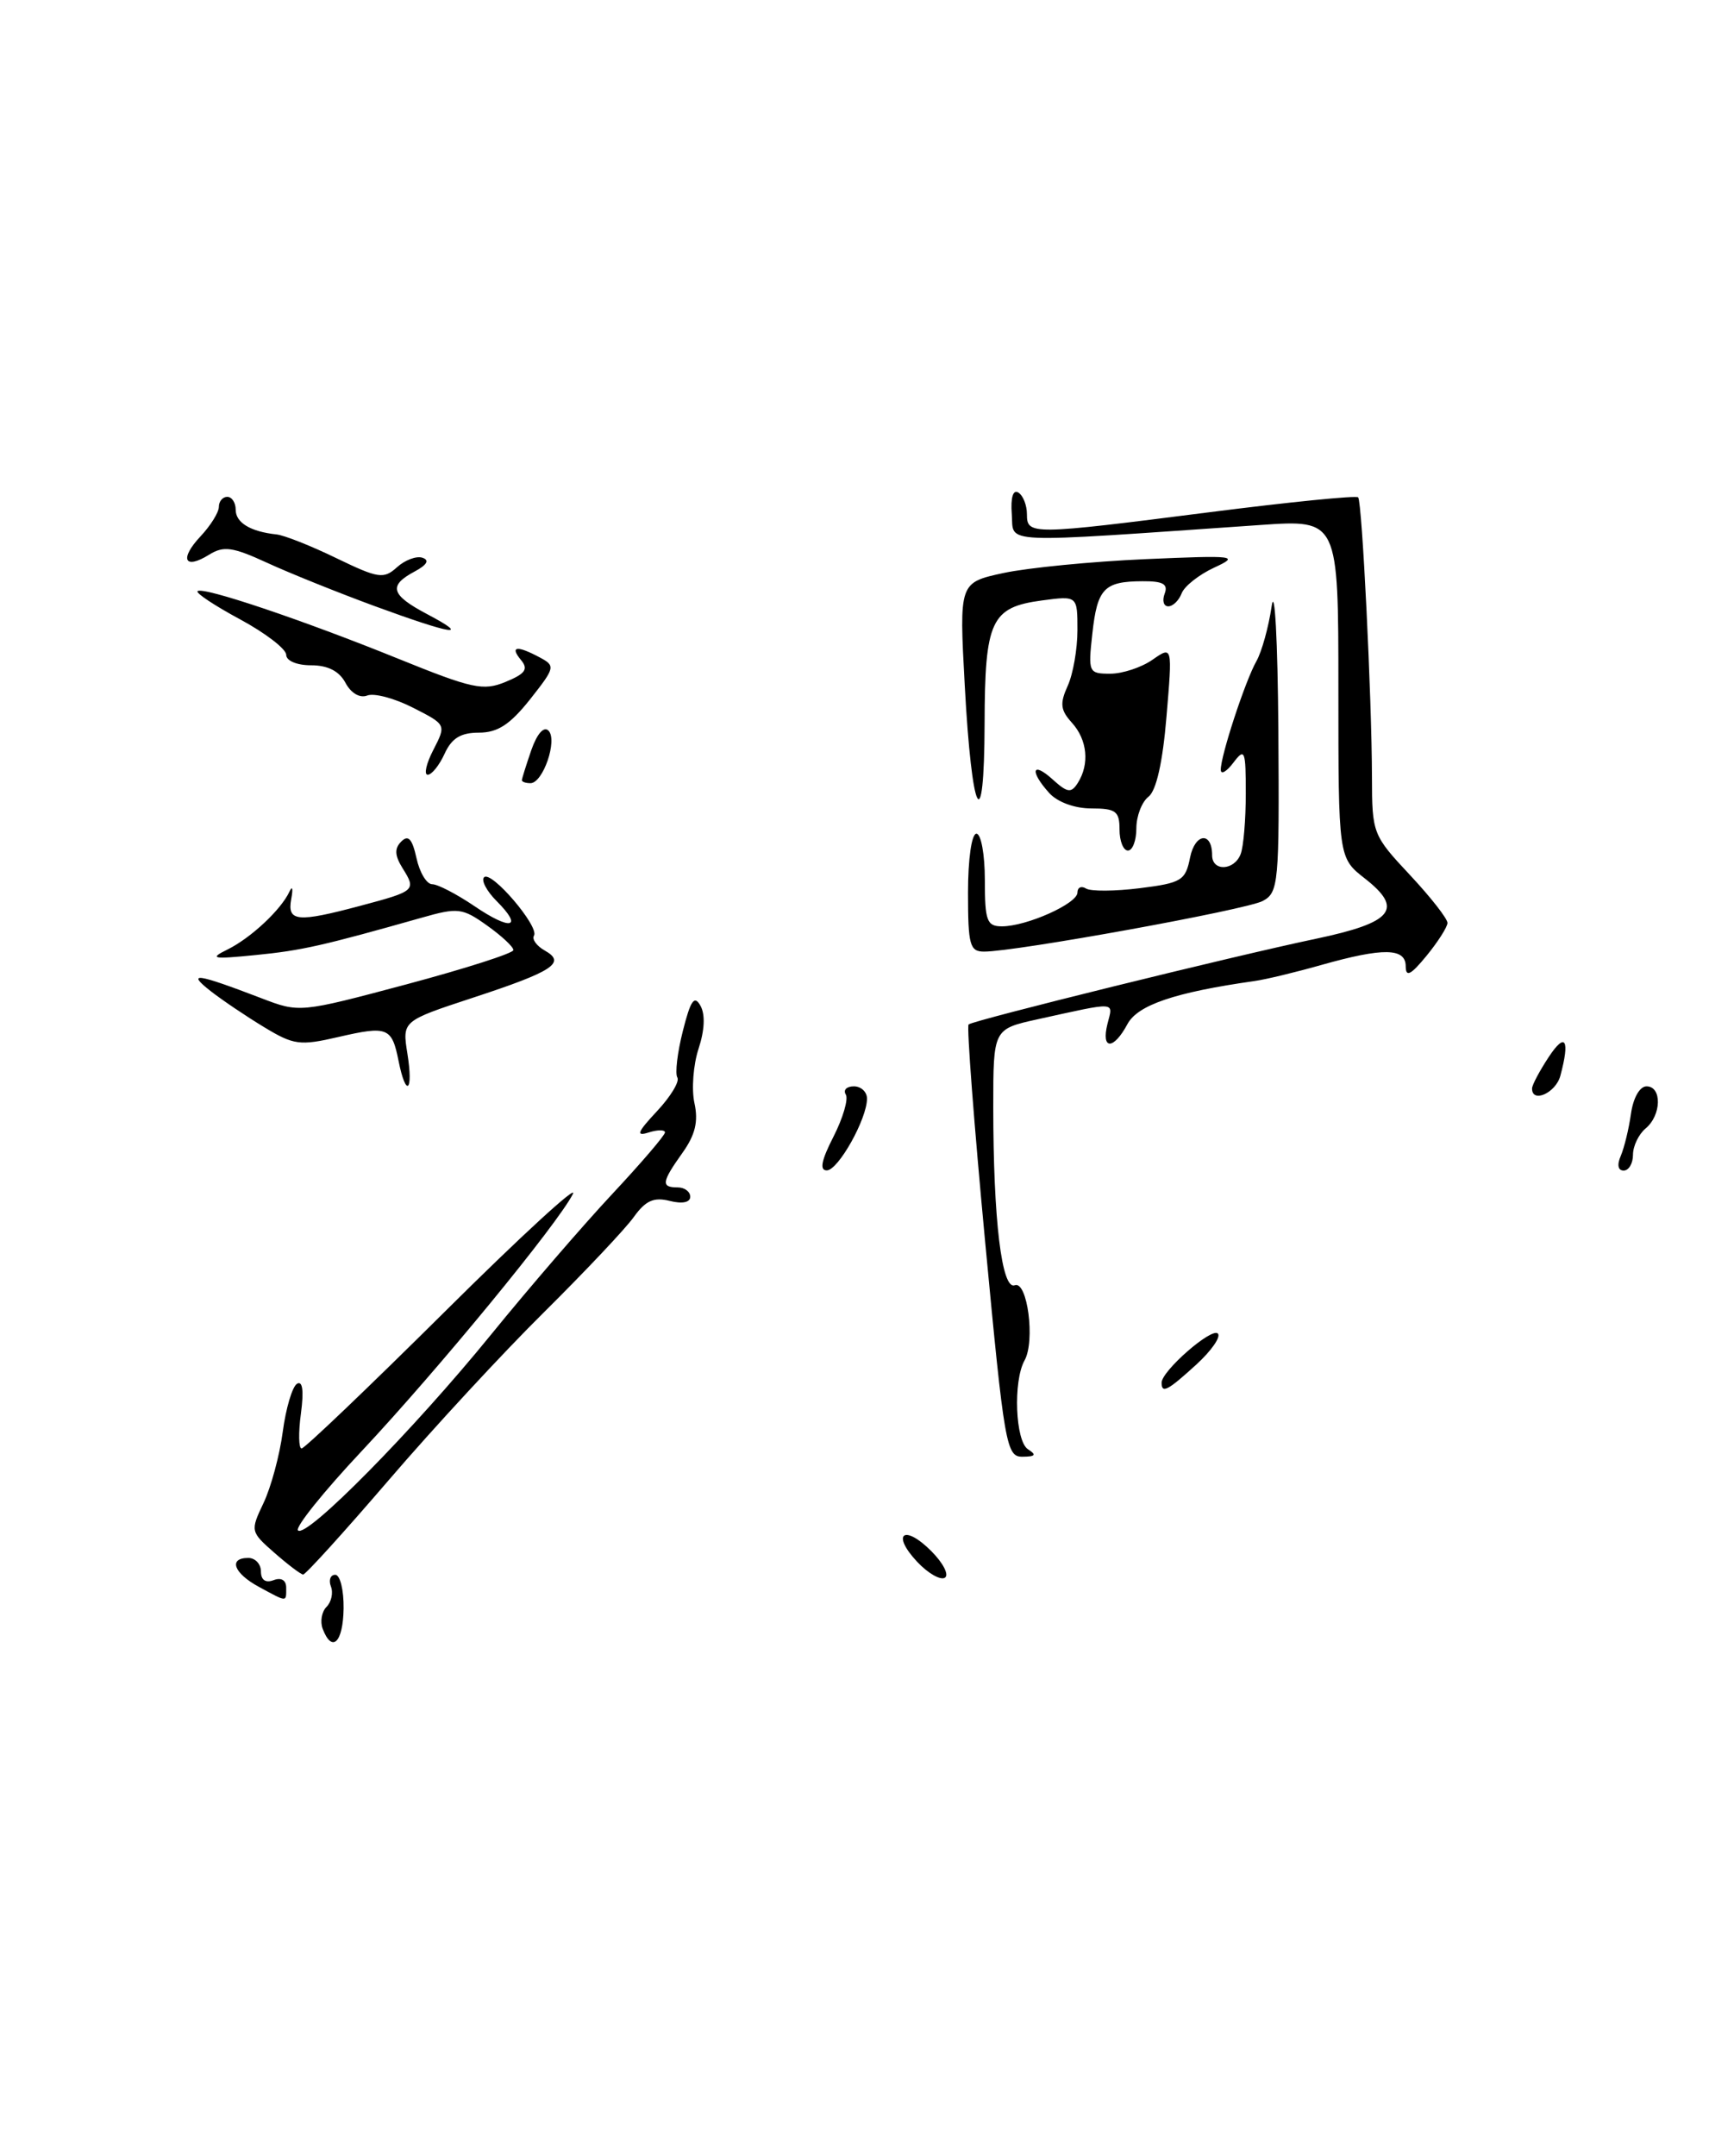 <?xml version="1.0" encoding="UTF-8" standalone="no"?>
<!DOCTYPE svg PUBLIC "-//W3C//DTD SVG 1.1//EN" "http://www.w3.org/Graphics/SVG/1.1/DTD/svg11.dtd" >
<svg xmlns="http://www.w3.org/2000/svg" xmlns:xlink="http://www.w3.org/1999/xlink" version="1.1" viewBox="0 0 206 256">
 <g >
 <path fill="currentColor"
d=" M 38.34 193.43 C 38.01 192.57 38.21 191.39 38.79 190.81 C 39.37 190.23 39.61 189.14 39.31 188.38 C 39.02 187.62 39.26 187.00 39.83 187.00 C 40.40 187.00 40.85 188.80 40.82 191.00 C 40.76 195.04 39.45 196.33 38.34 193.43 Z  M 30.75 188.43 C 27.76 186.81 27.10 185.00 29.50 185.00 C 30.32 185.00 31.00 185.72 31.00 186.61 C 31.00 187.62 31.55 188.00 32.50 187.64 C 33.41 187.29 34.00 187.64 34.00 188.53 C 34.00 190.28 34.18 190.29 30.75 188.43 Z  M 108.97 185.47 C 105.84 182.14 107.39 180.93 110.63 184.18 C 112.05 185.60 112.78 187.02 112.25 187.35 C 111.72 187.67 110.25 186.83 108.97 185.47 Z  M 32.60 184.39 C 29.74 181.88 29.73 181.80 31.31 178.47 C 32.19 176.62 33.22 172.82 33.59 170.03 C 33.96 167.24 34.72 164.67 35.28 164.32 C 35.95 163.91 36.11 165.15 35.75 167.85 C 35.44 170.13 35.48 172.00 35.83 172.00 C 36.19 172.00 43.84 164.69 52.85 155.75 C 61.85 146.81 68.69 140.53 68.06 141.78 C 66.24 145.36 52.06 162.62 42.99 172.29 C 38.45 177.12 35.04 181.37 35.40 181.73 C 36.39 182.72 49.13 169.80 58.32 158.50 C 62.79 153.00 69.28 145.48 72.73 141.79 C 76.18 138.10 79.00 134.81 79.00 134.47 C 79.00 134.14 78.12 134.14 77.05 134.48 C 75.51 134.97 75.72 134.44 78.05 131.95 C 79.67 130.22 80.76 128.42 80.47 127.95 C 80.18 127.48 80.47 125.00 81.12 122.44 C 82.04 118.78 82.49 118.13 83.21 119.42 C 83.80 120.46 83.71 122.34 82.99 124.53 C 82.36 126.44 82.14 129.35 82.50 130.99 C 82.98 133.17 82.60 134.76 81.08 136.89 C 78.60 140.37 78.51 141.00 80.50 141.00 C 81.33 141.00 82.00 141.50 82.00 142.11 C 82.00 142.79 81.05 142.98 79.55 142.60 C 77.67 142.13 76.69 142.57 75.30 144.51 C 74.31 145.90 69.53 150.96 64.68 155.77 C 59.82 160.57 51.50 169.56 46.19 175.75 C 40.87 181.94 36.29 186.99 36.01 186.97 C 35.73 186.95 34.20 185.79 32.60 184.39 Z  M 117.04 147.51 C 115.72 133.50 114.83 121.86 115.07 121.65 C 115.65 121.15 146.53 113.53 156.31 111.48 C 165.49 109.55 166.79 107.95 162.15 104.32 C 159.00 101.86 159.00 101.86 159.00 81.78 C 159.00 61.70 159.00 61.70 149.75 62.34 C 118.14 64.52 120.47 64.63 120.20 61.06 C 120.05 59.08 120.35 58.10 120.98 58.49 C 121.54 58.83 122.00 59.99 122.00 61.06 C 122.00 63.54 122.46 63.53 143.73 60.82 C 153.21 59.61 161.13 58.82 161.35 59.06 C 161.82 59.60 162.97 82.90 162.99 92.29 C 163.00 98.96 163.08 99.18 167.50 103.90 C 169.97 106.54 171.98 109.11 171.96 109.60 C 171.94 110.10 170.82 111.85 169.47 113.50 C 167.60 115.78 167.01 116.08 167.00 114.75 C 167.00 112.55 164.33 112.51 157.00 114.58 C 153.97 115.44 150.38 116.31 149.00 116.50 C 139.57 117.84 135.16 119.34 133.94 121.61 C 132.28 124.71 130.79 124.69 131.57 121.57 C 132.24 118.90 132.85 118.93 123.25 121.04 C 118.00 122.20 118.00 122.20 118.00 131.45 C 118.00 144.82 119.01 153.21 120.55 152.62 C 122.06 152.04 123.00 159.25 121.72 161.54 C 120.34 164.00 120.62 171.15 122.13 172.10 C 123.17 172.76 123.01 172.97 121.47 172.98 C 119.55 173.00 119.32 171.67 117.04 147.51 Z  M 138.00 164.19 C 138.00 162.80 143.94 157.61 144.68 158.35 C 145.07 158.74 143.92 160.39 142.13 162.03 C 138.71 165.15 138.00 165.52 138.00 164.19 Z  M 99.02 134.97 C 100.15 132.75 100.81 130.50 100.48 129.97 C 100.15 129.43 100.58 129.00 101.44 129.00 C 102.30 129.00 103.00 129.66 103.00 130.46 C 103.00 132.87 99.59 138.95 98.23 138.98 C 97.34 138.99 97.57 137.80 99.02 134.97 Z  M 192.55 137.25 C 192.96 136.29 193.51 134.04 193.76 132.25 C 194.03 130.36 194.80 129.00 195.61 129.00 C 197.46 129.00 197.39 132.43 195.50 134.00 C 194.68 134.68 194.00 136.09 194.00 137.12 C 194.00 138.16 193.50 139.00 192.89 139.00 C 192.22 139.00 192.08 138.32 192.55 137.25 Z  M 182.01 129.25 C 182.01 128.84 182.91 127.15 184.00 125.50 C 185.97 122.52 186.53 123.43 185.37 127.75 C 184.82 129.79 181.99 131.05 182.01 129.25 Z  M 47.35 125.98 C 46.55 121.99 46.05 121.79 40.20 123.14 C 35.62 124.20 34.89 124.10 31.36 121.96 C 29.24 120.68 26.38 118.75 25.00 117.67 C 22.11 115.40 23.33 115.58 31.04 118.53 C 35.57 120.27 35.61 120.27 48.28 116.89 C 55.27 115.02 60.99 113.19 60.99 112.82 C 61.00 112.44 59.59 111.13 57.86 109.90 C 54.93 107.81 54.40 107.75 50.11 108.97 C 38.34 112.30 35.85 112.87 30.36 113.41 C 25.22 113.92 24.81 113.84 27.03 112.75 C 29.80 111.38 33.39 108.03 34.39 105.87 C 34.74 105.12 34.83 105.51 34.60 106.75 C 34.10 109.45 35.29 109.57 42.85 107.55 C 49.35 105.82 49.47 105.72 47.84 103.12 C 46.89 101.59 46.84 100.76 47.67 99.93 C 48.51 99.09 48.97 99.61 49.48 101.90 C 49.85 103.61 50.69 105.00 51.35 105.00 C 52.00 105.00 54.25 106.17 56.35 107.59 C 60.70 110.55 62.21 110.21 59.00 107.00 C 57.81 105.81 57.14 104.53 57.51 104.17 C 58.37 103.33 64.09 110.04 63.44 111.10 C 63.17 111.53 63.75 112.33 64.73 112.88 C 67.29 114.32 65.72 115.35 56.14 118.49 C 47.78 121.24 47.78 121.24 48.40 125.12 C 49.13 129.67 48.23 130.40 47.35 125.98 Z  M 115.00 106.00 C 115.00 102.00 115.43 99.00 116.00 99.00 C 116.55 99.00 117.00 101.47 117.00 104.50 C 117.00 109.36 117.24 110.00 119.03 110.00 C 121.96 110.00 128.00 107.30 128.00 105.99 C 128.00 105.38 128.46 105.16 129.02 105.51 C 129.58 105.86 132.45 105.84 135.41 105.47 C 140.37 104.85 140.84 104.56 141.38 101.83 C 141.97 98.92 144.00 98.71 144.00 101.56 C 144.00 103.51 146.63 103.40 147.39 101.42 C 147.73 100.55 148.00 97.31 148.00 94.23 C 148.00 89.08 147.88 88.78 146.53 90.56 C 145.72 91.63 145.05 92.02 145.03 91.43 C 144.98 89.85 147.94 80.82 149.27 78.50 C 149.89 77.40 150.71 74.47 151.07 72.00 C 151.44 69.49 151.79 75.99 151.87 86.71 C 151.99 104.93 151.90 105.98 150.01 106.99 C 148.07 108.03 120.71 113.00 116.92 113.00 C 115.21 113.00 115.00 112.24 115.00 106.00 Z  M 133.00 98.50 C 133.00 96.33 132.56 96.00 129.65 96.00 C 127.68 96.00 125.63 95.25 124.65 94.17 C 122.29 91.56 122.60 90.33 125.06 92.56 C 126.82 94.15 127.26 94.21 128.05 92.96 C 129.46 90.72 129.18 87.85 127.34 85.82 C 125.98 84.32 125.89 83.54 126.84 81.45 C 127.48 80.05 128.00 77.07 128.00 74.82 C 128.00 70.74 128.00 70.74 123.79 71.30 C 117.73 72.11 117.00 73.67 116.97 85.94 C 116.93 99.87 115.45 96.99 114.61 81.34 C 113.95 69.18 113.95 69.18 119.23 68.04 C 122.13 67.42 129.68 66.68 136.00 66.40 C 146.82 65.93 147.31 65.99 144.23 67.41 C 142.44 68.24 140.70 69.61 140.38 70.46 C 140.05 71.31 139.34 72.00 138.79 72.00 C 138.24 72.00 138.05 71.33 138.36 70.50 C 138.80 69.36 138.17 69.00 135.72 69.02 C 131.16 69.04 130.36 69.88 129.77 75.25 C 129.26 79.85 129.33 80.00 131.90 80.00 C 133.36 80.00 135.62 79.25 136.92 78.34 C 139.29 76.69 139.29 76.69 138.58 85.09 C 138.13 90.52 137.37 93.89 136.44 94.61 C 135.65 95.22 135.00 96.91 135.00 98.36 C 135.00 99.81 134.55 101.00 134.00 101.00 C 133.45 101.00 133.00 99.88 133.00 98.50 Z  M 62.00 92.65 C 62.00 92.46 62.51 90.85 63.12 89.07 C 63.80 87.13 64.61 86.21 65.16 86.76 C 66.27 87.87 64.51 93.00 63.02 93.00 C 62.46 93.00 62.00 92.84 62.00 92.65 Z  M 51.49 89.03 C 53.02 86.05 53.02 86.05 49.07 84.04 C 46.90 82.93 44.45 82.27 43.63 82.59 C 42.75 82.93 41.70 82.32 41.04 81.08 C 40.30 79.69 38.94 79.00 36.96 79.00 C 35.26 79.00 34.00 78.47 34.00 77.75 C 33.99 77.06 31.53 75.17 28.53 73.55 C 25.52 71.93 23.24 70.42 23.47 70.20 C 24.05 69.61 35.96 73.62 47.31 78.22 C 56.12 81.79 57.41 82.07 60.07 80.97 C 62.42 80.00 62.80 79.46 61.89 78.37 C 60.53 76.73 61.40 76.61 64.11 78.06 C 66.01 79.07 65.96 79.26 62.96 83.06 C 60.59 86.04 59.12 87.00 56.89 87.00 C 54.73 87.00 53.66 87.66 52.82 89.50 C 52.19 90.88 51.29 92.00 50.81 92.00 C 50.34 92.00 50.64 90.66 51.49 89.03 Z  M 44.50 71.97 C 40.10 70.35 34.33 68.03 31.69 66.81 C 27.62 64.94 26.56 64.80 24.84 65.87 C 21.90 67.70 21.29 66.38 23.83 63.68 C 25.02 62.41 26.00 60.84 26.00 60.19 C 26.00 59.53 26.45 59.00 27.00 59.00 C 27.55 59.00 28.00 59.69 28.00 60.53 C 28.00 62.07 29.76 63.13 32.84 63.46 C 33.75 63.55 36.96 64.82 39.96 66.28 C 44.95 68.69 45.58 68.79 47.16 67.36 C 48.11 66.50 49.47 65.99 50.19 66.23 C 51.05 66.52 50.73 67.08 49.25 67.87 C 46.10 69.55 46.43 70.65 50.75 72.93 C 56.05 75.73 53.81 75.38 44.50 71.97 Z "/>
</g>
</svg>